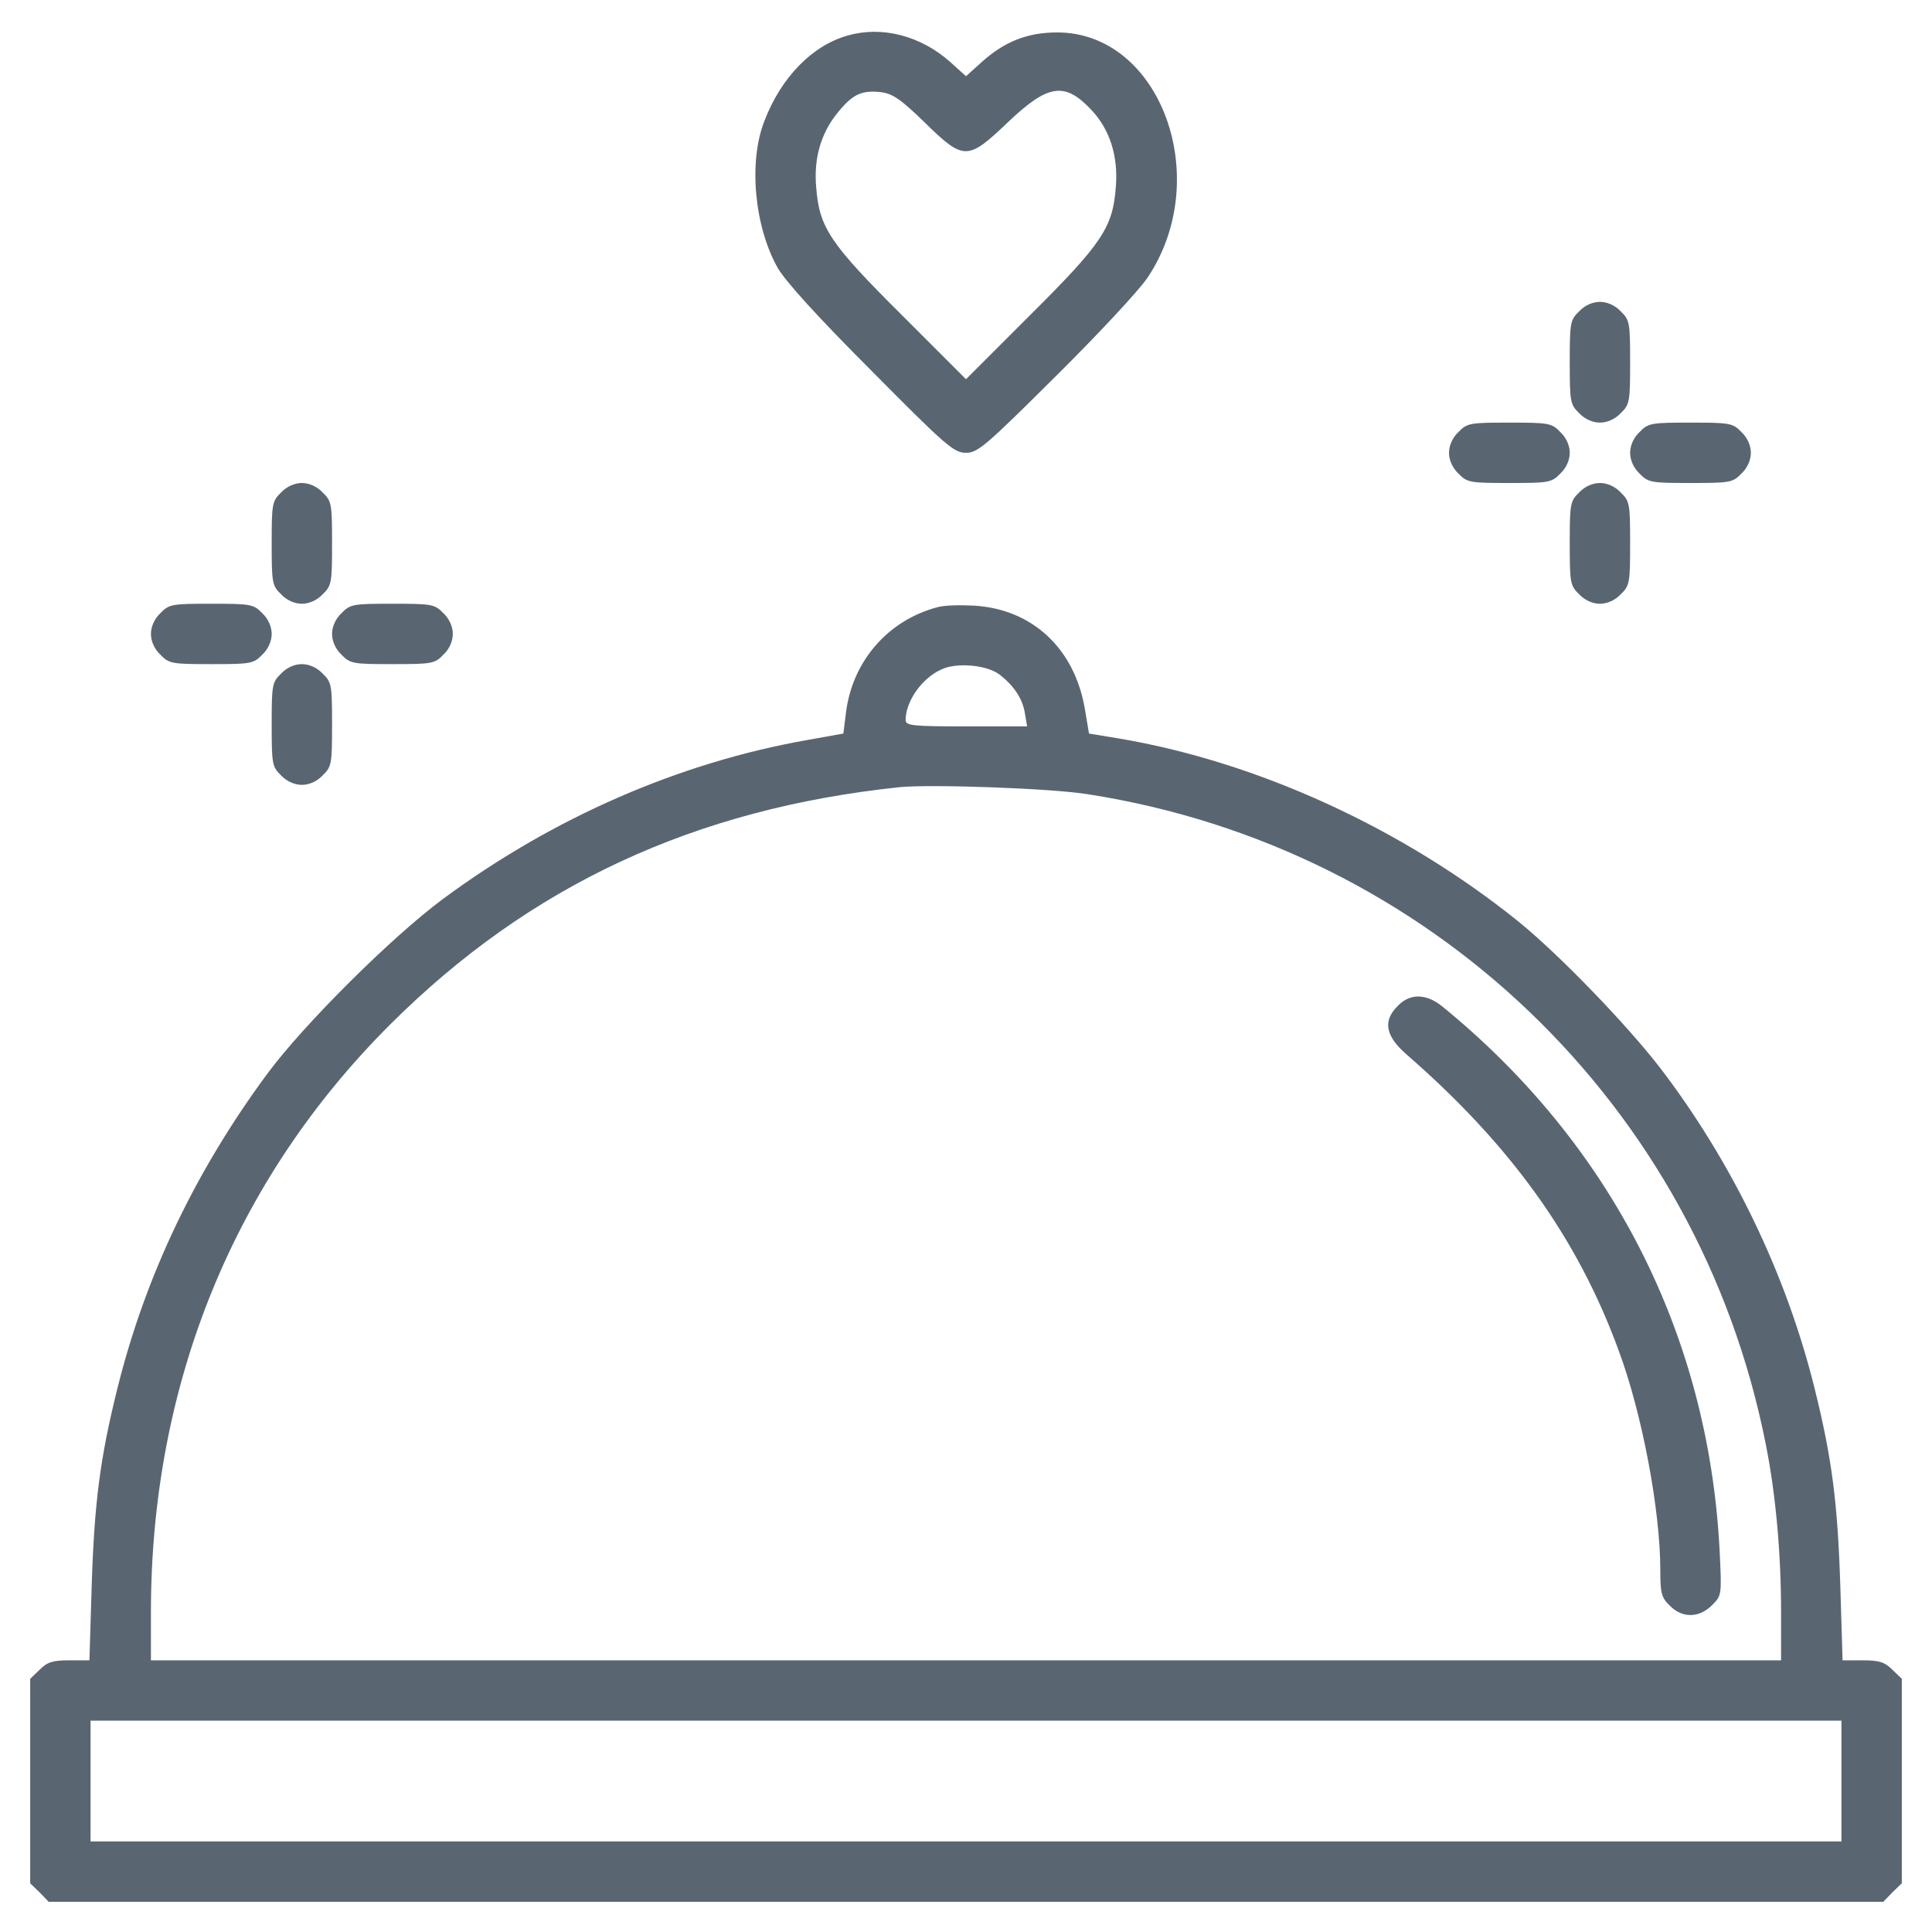 <?xml version="1.0" standalone="no"?>
<!DOCTYPE svg PUBLIC "-//W3C//DTD SVG 20010904//EN"
 "http://www.w3.org/TR/2001/REC-SVG-20010904/DTD/svg10.dtd">
<svg version="1.0" xmlns="http://www.w3.org/2000/svg"
 width="50px" height="50px" viewBox="0 0 512 512"
 preserveAspectRatio="xMidYMid meet">

<g transform="translate(0,512) scale(0.1,-0.1)"
fill="#596672" stroke="none">
<path d="M2247 5026 c-94 -26 -177 -111 -221 -226 -43 -108 -27 -280 35 -390
21 -36 105 -129 248 -272 198 -200 219 -218 251 -218 31 0 52 18 238 203 112
111 221 228 243 261 177 264 34 651 -240 650 -78 0 -139 -24 -200 -79 l-41
-37 -41 37 c-78 70 -181 97 -272 71z m203 -230 c104 -102 114 -102 220 -1 107
102 151 109 221 35 50 -52 73 -124 66 -206 -8 -107 -36 -149 -227 -339 l-170
-170 -170 170 c-191 190 -219 232 -227 339 -7 77 13 145 59 200 38 46 61 57
111 52 32 -4 52 -17 117 -80z"/>
<path d="M4185 4295 c-24 -23 -25 -31 -25 -135 0 -104 1 -112 25 -135 15 -16
36 -25 55 -25 19 0 40 9 55 25 24 23 25 31 25 135 0 104 -1 112 -25 135 -15
16 -36 25 -55 25 -19 0 -40 -9 -55 -25z"/>
<path d="M3865 3975 c-16 -15 -25 -36 -25 -55 0 -19 9 -40 25 -55 23 -24 31
-25 135 -25 104 0 112 1 135 25 16 15 25 36 25 55 0 19 -9 40 -25 55 -23 24
-31 25 -135 25 -104 0 -112 -1 -135 -25z"/>
<path d="M4345 3975 c-16 -15 -25 -36 -25 -55 0 -19 9 -40 25 -55 23 -24 31
-25 135 -25 104 0 112 1 135 25 16 15 25 36 25 55 0 19 -9 40 -25 55 -23 24
-31 25 -135 25 -104 0 -112 -1 -135 -25z"/>
<path d="M745 3815 c-24 -23 -25 -31 -25 -135 0 -104 1 -112 25 -135 15 -16
36 -25 55 -25 19 0 40 9 55 25 24 23 25 31 25 135 0 104 -1 112 -25 135 -15
16 -36 25 -55 25 -19 0 -40 -9 -55 -25z"/>
<path d="M4185 3815 c-24 -23 -25 -31 -25 -135 0 -104 1 -112 25 -135 15 -16
36 -25 55 -25 19 0 40 9 55 25 24 23 25 31 25 135 0 104 -1 112 -25 135 -15
16 -36 25 -55 25 -19 0 -40 -9 -55 -25z"/>
<path d="M425 3495 c-16 -15 -25 -36 -25 -55 0 -19 9 -40 25 -55 23 -24 31
-25 135 -25 104 0 112 1 135 25 16 15 25 36 25 55 0 19 -9 40 -25 55 -23 24
-31 25 -135 25 -104 0 -112 -1 -135 -25z"/>
<path d="M905 3495 c-16 -15 -25 -36 -25 -55 0 -19 9 -40 25 -55 23 -24 31
-25 135 -25 104 0 112 1 135 25 16 15 25 36 25 55 0 19 -9 40 -25 55 -23 24
-31 25 -135 25 -104 0 -112 -1 -135 -25z"/>
<path d="M2485 3511 c-131 -34 -226 -143 -243 -279 l-7 -56 -95 -17 c-341 -60
-675 -206 -967 -422 -137 -102 -368 -332 -465 -463 -191 -259 -323 -536 -397
-834 -46 -185 -61 -303 -68 -522 l-6 -198 -54 0 c-44 0 -58 -5 -78 -25 l-25
-24 0 -271 0 -271 25 -24 24 -25 2431 0 2431 0 24 25 25 24 0 271 0 271 -25
24 c-20 20 -34 25 -78 25 l-54 0 -6 198 c-7 219 -22 337 -68 522 -75 304 -220
603 -411 852 -90 116 -267 299 -373 385 -306 247 -692 424 -1060 486 l-79 13
-11 65 c-27 160 -139 265 -294 274 -36 2 -79 1 -96 -4z m163 -178 c38 -29 62
-64 68 -103 l6 -35 -161 0 c-144 0 -161 2 -161 17 0 49 43 111 95 134 40 19
119 12 153 -13z m236 -318 c904 -141 1617 -824 1795 -1720 27 -134 41 -292 41
-447 l0 -128 -2160 0 -2160 0 0 128 c0 604 220 1144 634 1557 370 369 807 572
1351 629 81 8 403 -3 499 -19z m1996 -2615 l0 -160 -2320 0 -2320 0 0 160 0
160 2320 0 2320 0 0 -160z"/>
<path d="M3705 2455 c-41 -40 -34 -80 22 -129 276 -240 454 -487 563 -786 62
-167 110 -423 110 -581 0 -61 3 -73 25 -94 33 -34 78 -33 112 1 26 26 26 26
20 148 -30 570 -287 1074 -735 1439 -42 34 -85 35 -117 2z"/>
<path d="M745 3335 c-24 -23 -25 -31 -25 -135 0 -104 1 -112 25 -135 15 -16
36 -25 55 -25 19 0 40 9 55 25 24 23 25 31 25 135 0 104 -1 112 -25 135 -15
16 -36 25 -55 25 -19 0 -40 -9 -55 -25z"/>
</g>
</svg>
